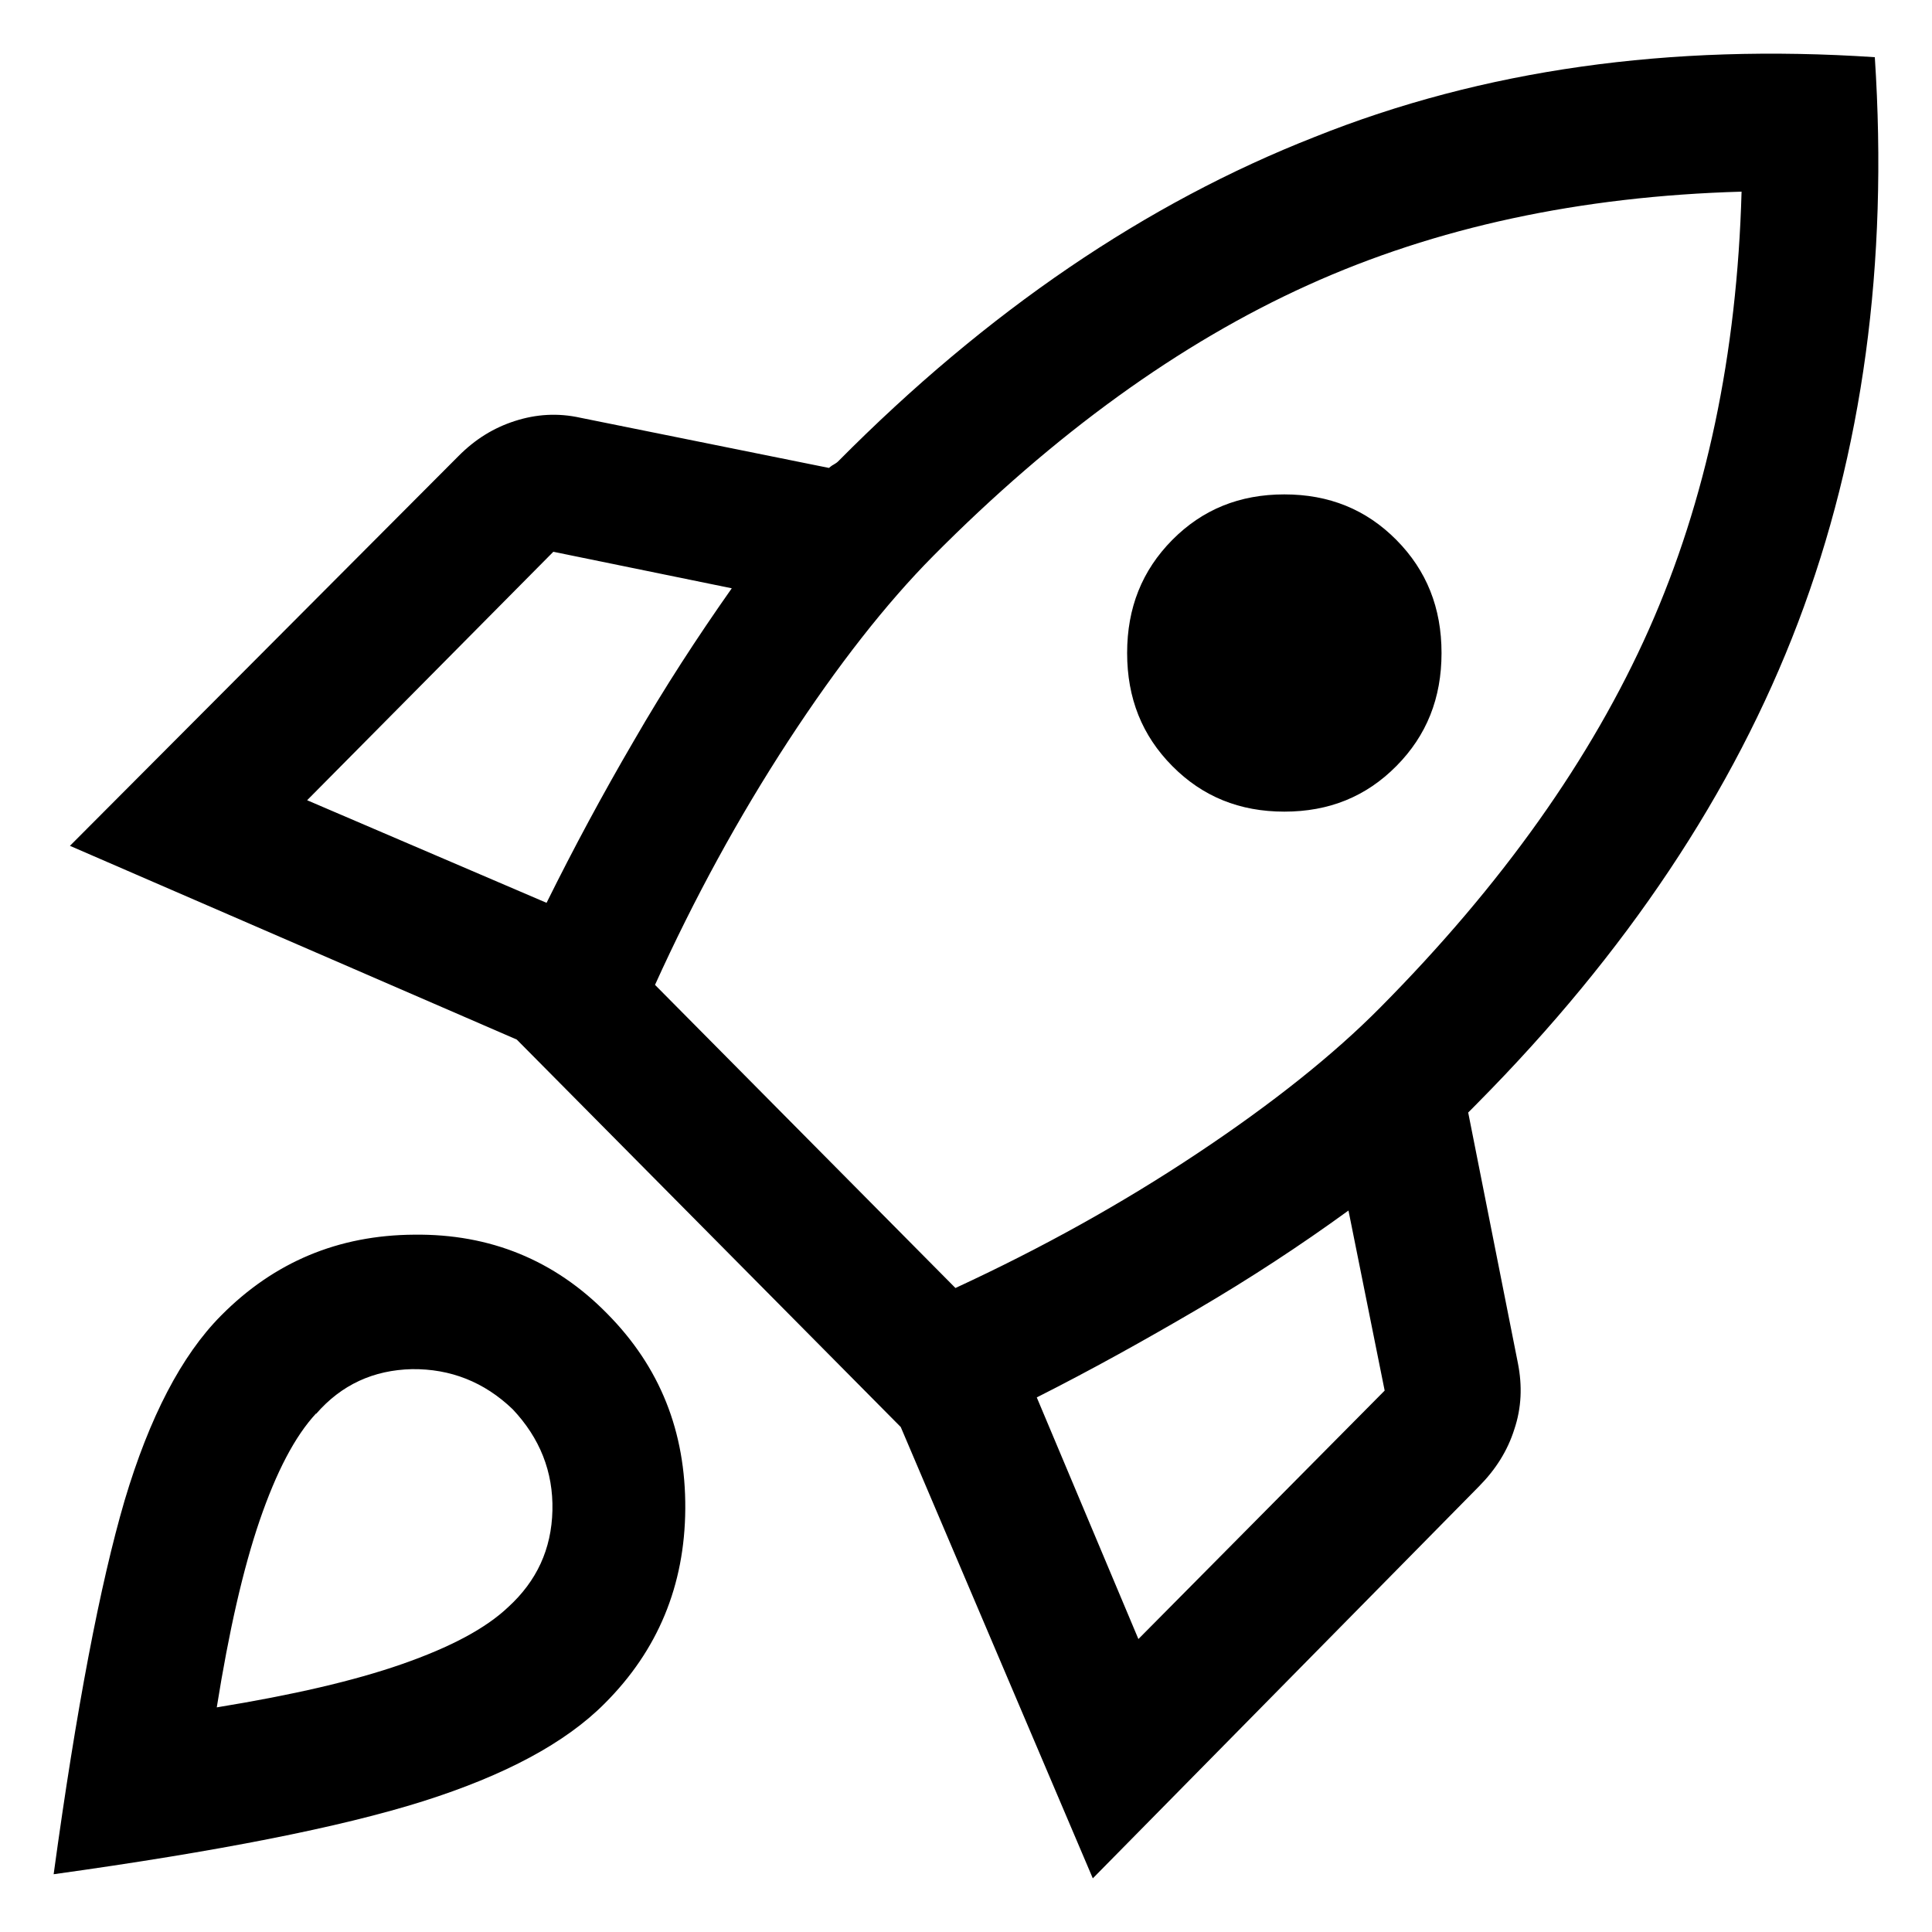 <svg viewBox="0 0 30 30" fill="none" xmlns="http://www.w3.org/2000/svg">
  <path d="M4.769 12.426L8.487 14.019C8.908 13.169 9.357 12.334 9.841 11.506C10.318 10.678 10.83 9.892 11.363 9.135L8.592 8.568L4.769 12.426V12.426ZM10.171 15.293L14.836 20C16.169 19.384 17.418 18.691 18.589 17.912C19.761 17.133 20.708 16.376 21.43 15.647C23.325 13.736 24.714 11.775 25.605 9.772C26.495 7.769 26.973 5.503 27.043 2.976C24.538 3.047 22.293 3.529 20.308 4.428C18.323 5.326 16.379 6.728 14.485 8.639C13.763 9.368 13.012 10.324 12.24 11.506C11.469 12.688 10.781 13.948 10.171 15.293ZM18.203 11.895C17.733 11.421 17.502 10.841 17.502 10.14C17.502 9.439 17.733 8.859 18.203 8.384C18.673 7.91 19.249 7.677 19.943 7.677C20.638 7.677 21.213 7.91 21.683 8.384C22.153 8.859 22.384 9.439 22.384 10.14C22.384 10.841 22.153 11.421 21.683 11.895C21.213 12.37 20.638 12.603 19.943 12.603C19.249 12.603 18.673 12.37 18.203 11.895ZM17.677 25.451L21.501 21.593L20.939 18.797C20.189 19.342 19.41 19.852 18.589 20.333C17.768 20.814 16.941 21.274 16.099 21.699L17.677 25.451V25.451ZM29.112 0.888C29.323 4.095 28.923 7.025 27.92 9.666C26.916 12.306 25.254 14.797 22.939 17.133L22.869 17.204L22.798 17.275L23.57 21.168C23.64 21.522 23.626 21.862 23.514 22.195C23.409 22.527 23.226 22.817 22.967 23.079L16.969 29.167L13.987 22.159L8.024 16.142L1.086 13.134L7.119 7.082C7.379 6.82 7.666 6.643 7.996 6.537C8.326 6.431 8.662 6.409 9.013 6.487L12.872 7.266C12.872 7.266 12.921 7.224 12.942 7.216C12.963 7.202 12.991 7.188 13.012 7.167C15.327 4.831 17.797 3.153 20.413 2.127C23.03 1.079 25.934 0.676 29.112 0.888ZM3.436 20.425C4.257 19.597 5.253 19.179 6.432 19.172C7.61 19.158 8.613 19.568 9.427 20.397C10.248 21.225 10.648 22.23 10.641 23.426C10.634 24.622 10.213 25.628 9.392 26.449C8.782 27.064 7.842 27.567 6.565 27.971C5.288 28.374 3.38 28.749 0.833 29.103C1.184 26.534 1.556 24.594 1.935 23.299C2.321 22.003 2.819 21.048 3.429 20.432L3.436 20.425ZM4.909 21.947C4.58 22.301 4.292 22.853 4.032 23.61C3.773 24.368 3.555 25.33 3.366 26.512C4.537 26.321 5.492 26.102 6.242 25.84C6.993 25.578 7.54 25.288 7.891 24.955C8.333 24.552 8.564 24.056 8.578 23.454C8.592 22.853 8.382 22.329 7.961 21.883C7.519 21.458 6.993 21.253 6.397 21.26C5.8 21.274 5.302 21.501 4.909 21.954V21.947Z" fill="currentColor"/>
</svg>
